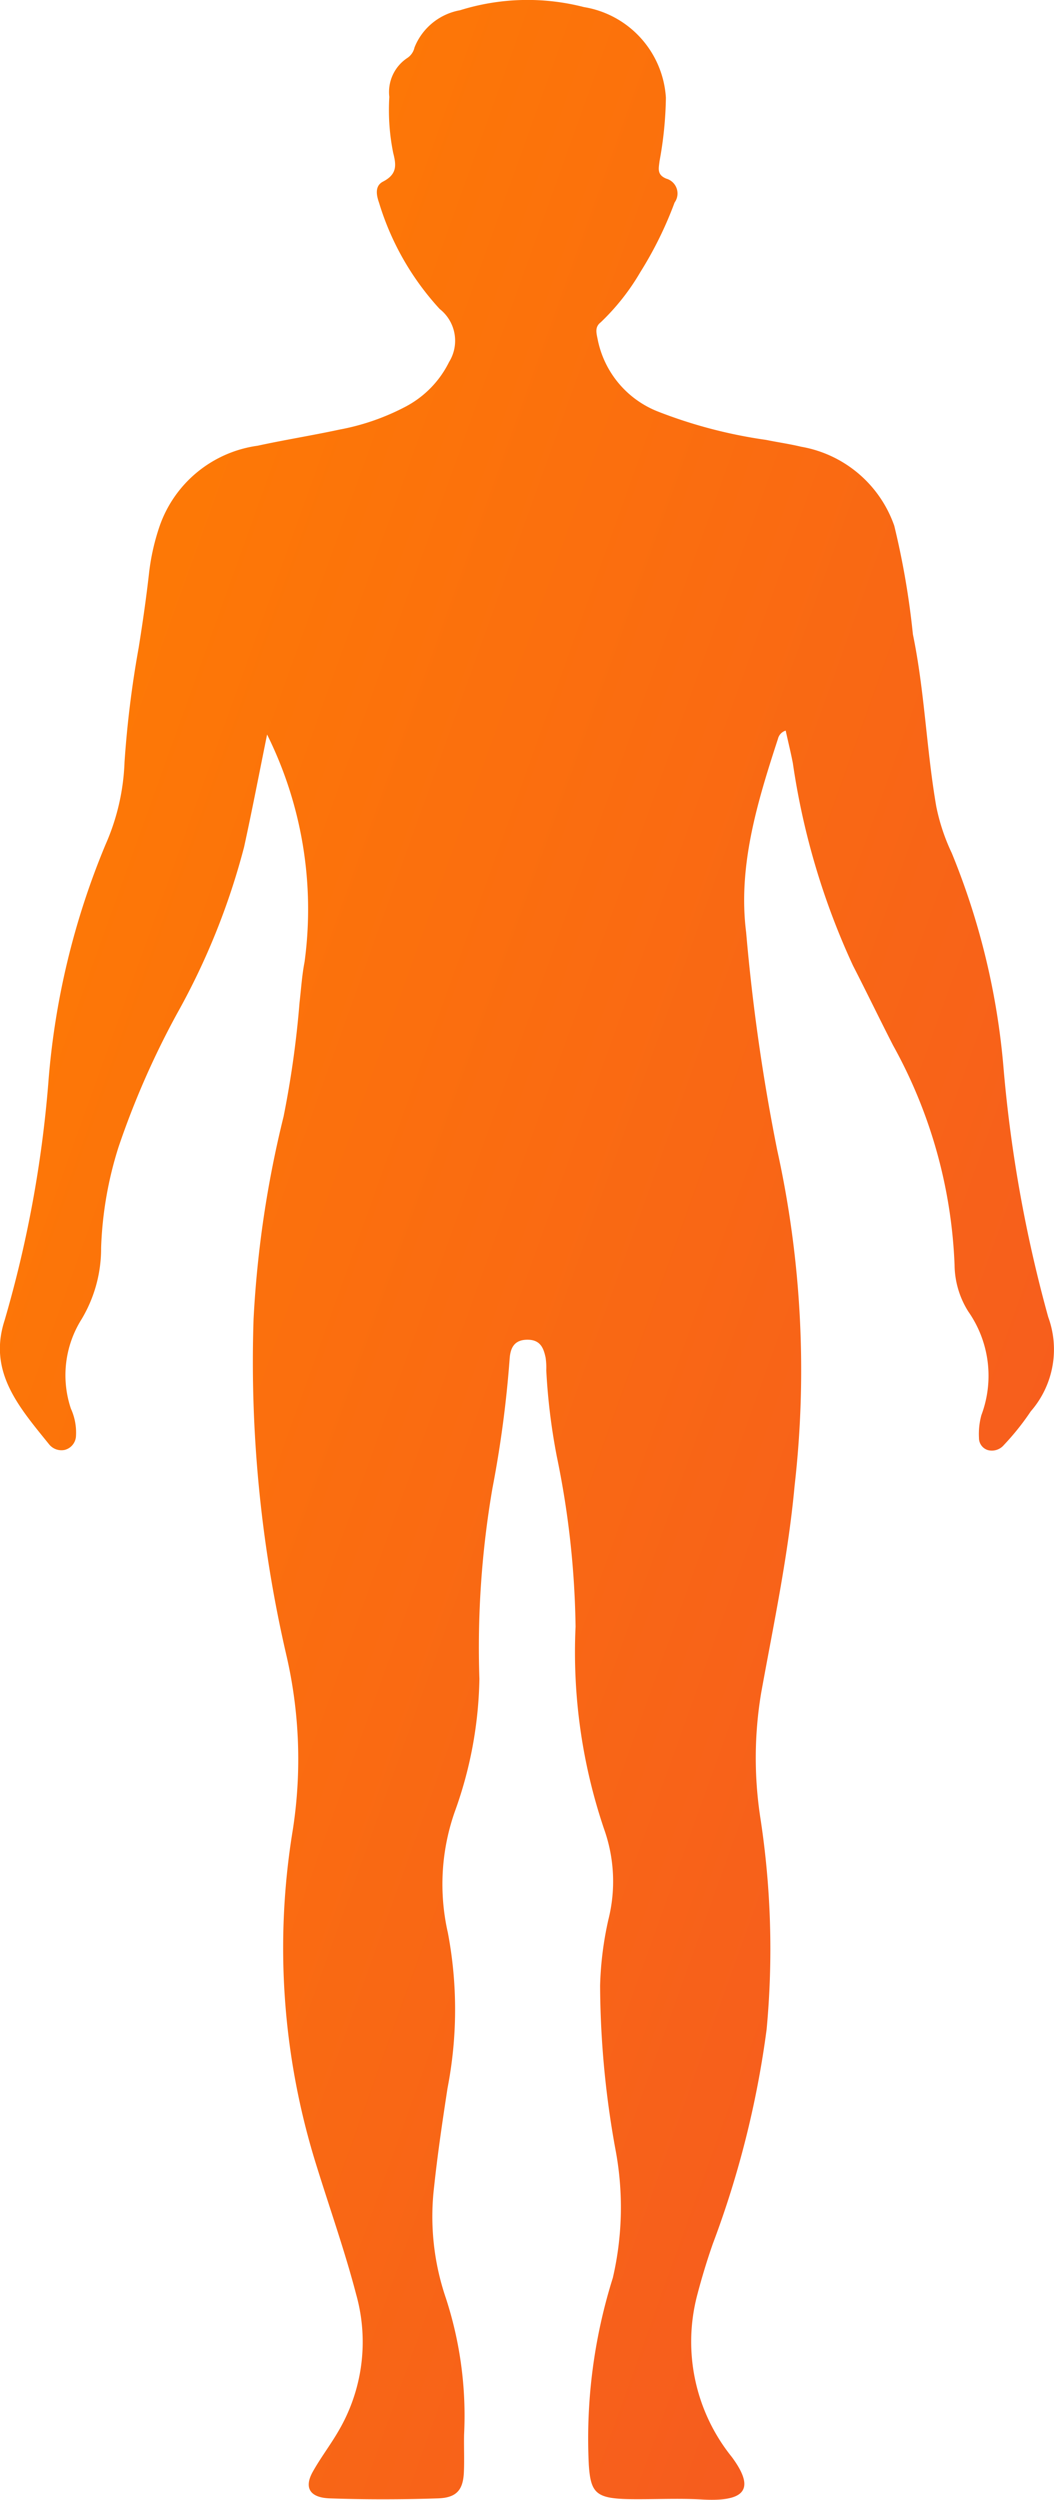 <svg xmlns="http://www.w3.org/2000/svg" xmlns:xlink="http://www.w3.org/1999/xlink" width="44.115" height="104.615" viewBox="0 0 44.115 104.615">
  <defs>
    <linearGradient id="linear-gradient" y1="0.072" x2="1.541" y2="1.383" gradientUnits="objectBoundingBox">
      <stop offset="0" stop-color="#ff7f00"/>
      <stop offset="1" stop-color="#ef4136"/>
    </linearGradient>
  </defs>
  <path id="Path_361" data-name="Path 361" d="M181.189,635.461c-.319,1.569-.62,3.14-.962,4.705a29.454,29.454,0,0,1-2.8,6.962,35.2,35.2,0,0,0-2.457,5.6,15.615,15.615,0,0,0-.728,4.217,5.755,5.755,0,0,1-.821,2.991,4.4,4.4,0,0,0-.444,3.736,2.415,2.415,0,0,1,.213,1.154.628.628,0,0,1-.477.575.664.664,0,0,1-.654-.242c-1.256-1.556-2.556-3.027-1.857-5.18a49.541,49.541,0,0,0,1.828-9.905,32.246,32.246,0,0,1,2.4-10.014,9.346,9.346,0,0,0,.792-3.448,43.432,43.432,0,0,1,.591-4.779c.17-1.057.322-2.118.441-3.18a9.347,9.347,0,0,1,.427-1.885,5.079,5.079,0,0,1,4.113-3.393c1.135-.247,2.288-.43,3.424-.675a9.748,9.748,0,0,0,2.777-.965,4.223,4.223,0,0,0,1.811-1.864,1.689,1.689,0,0,0-.393-2.218,11.478,11.478,0,0,1-2.536-4.439c-.105-.3-.2-.706.166-.893.611-.316.546-.716.424-1.2a9.039,9.039,0,0,1-.162-2.344,1.708,1.708,0,0,1,.746-1.624.706.706,0,0,0,.307-.443,2.535,2.535,0,0,1,1.906-1.559,9.477,9.477,0,0,1,5.185-.133,4.1,4.1,0,0,1,3.432,3.793,15.649,15.649,0,0,1-.267,2.658c-.031.291-.123.563.283.729a.646.646,0,0,1,.348,1,15.813,15.813,0,0,1-1.435,2.914,9.521,9.521,0,0,1-1.658,2.1c-.252.194-.182.44-.129.7a4.1,4.1,0,0,0,2.507,3.026,20.2,20.2,0,0,0,4.542,1.193c.489.1.985.17,1.468.286a5.04,5.04,0,0,1,3.9,3.31,33.682,33.682,0,0,1,.779,4.539c.494,2.388.565,4.815.979,7.209a8.412,8.412,0,0,0,.649,1.949,30.382,30.382,0,0,1,2.164,8.972,57.332,57.332,0,0,0,1.871,10.44,3.944,3.944,0,0,1-.729,3.949,10.7,10.7,0,0,1-1.127,1.411.658.658,0,0,1-.661.214.526.526,0,0,1-.38-.513,2.992,2.992,0,0,1,.1-.951,4.689,4.689,0,0,0-.545-4.334,3.719,3.719,0,0,1-.577-1.954,20.569,20.569,0,0,0-2.573-9.187c-.569-1.11-1.109-2.231-1.679-3.341a30.643,30.643,0,0,1-2.516-8.467c-.087-.455-.2-.906-.3-1.365a.474.474,0,0,0-.324.344c-.865,2.651-1.682,5.335-1.331,8.1a82.6,82.6,0,0,0,1.3,9.111,42.728,42.728,0,0,1,.728,14.046c-.267,2.917-.878,5.788-1.4,8.672a16.492,16.492,0,0,0-.034,5.222,36.181,36.181,0,0,1,.263,8.856,40.4,40.4,0,0,1-2.25,8.969c-.251.716-.47,1.441-.66,2.17a7.688,7.688,0,0,0,1.457,6.762c1,1.355.545,1.877-1.251,1.774-1-.058-2.011,0-3.016-.014-1.424-.023-1.644-.255-1.723-1.438a22.447,22.447,0,0,1,1.006-7.824,13.042,13.042,0,0,0,.1-5.424,38.931,38.931,0,0,1-.633-6.81,14.175,14.175,0,0,1,.347-2.76,6.535,6.535,0,0,0-.185-3.8A23.072,23.072,0,0,1,194.1,672.8a37.353,37.353,0,0,0-.784-7.12,26.124,26.124,0,0,1-.442-3.609,2.9,2.9,0,0,0-.028-.533c-.077-.359-.194-.736-.725-.749-.61-.015-.749.372-.78.793a46.918,46.918,0,0,1-.718,5.411,39.348,39.348,0,0,0-.548,7.992,17.1,17.1,0,0,1-1.037,5.575,9.157,9.157,0,0,0-.281,5.053,17.222,17.222,0,0,1-.015,6.491c-.211,1.376-.416,2.755-.563,4.137a10.569,10.569,0,0,0,.495,4.662,15.86,15.86,0,0,1,.76,5.708c-.011.535.017,1.07-.01,1.6-.037.716-.308,1.041-1.086,1.067-1.506.049-3.018.052-4.523,0-.845-.032-1.084-.45-.716-1.111.322-.578.736-1.119,1.069-1.693a7.36,7.36,0,0,0,.749-5.732c-.471-1.806-1.1-3.582-1.655-5.372a30.438,30.438,0,0,1-.994-14.088,19.3,19.3,0,0,0-.282-7.334,54.44,54.44,0,0,1-1.363-14.03,44.942,44.942,0,0,1,1.256-8.47,41.246,41.246,0,0,0,.668-4.769c.066-.567.1-1.133.21-1.7A16.431,16.431,0,0,0,181.189,635.461Z" transform="translate(-170.01 -604.722)" fill="url(#linear-gradient)"/>
</svg>
